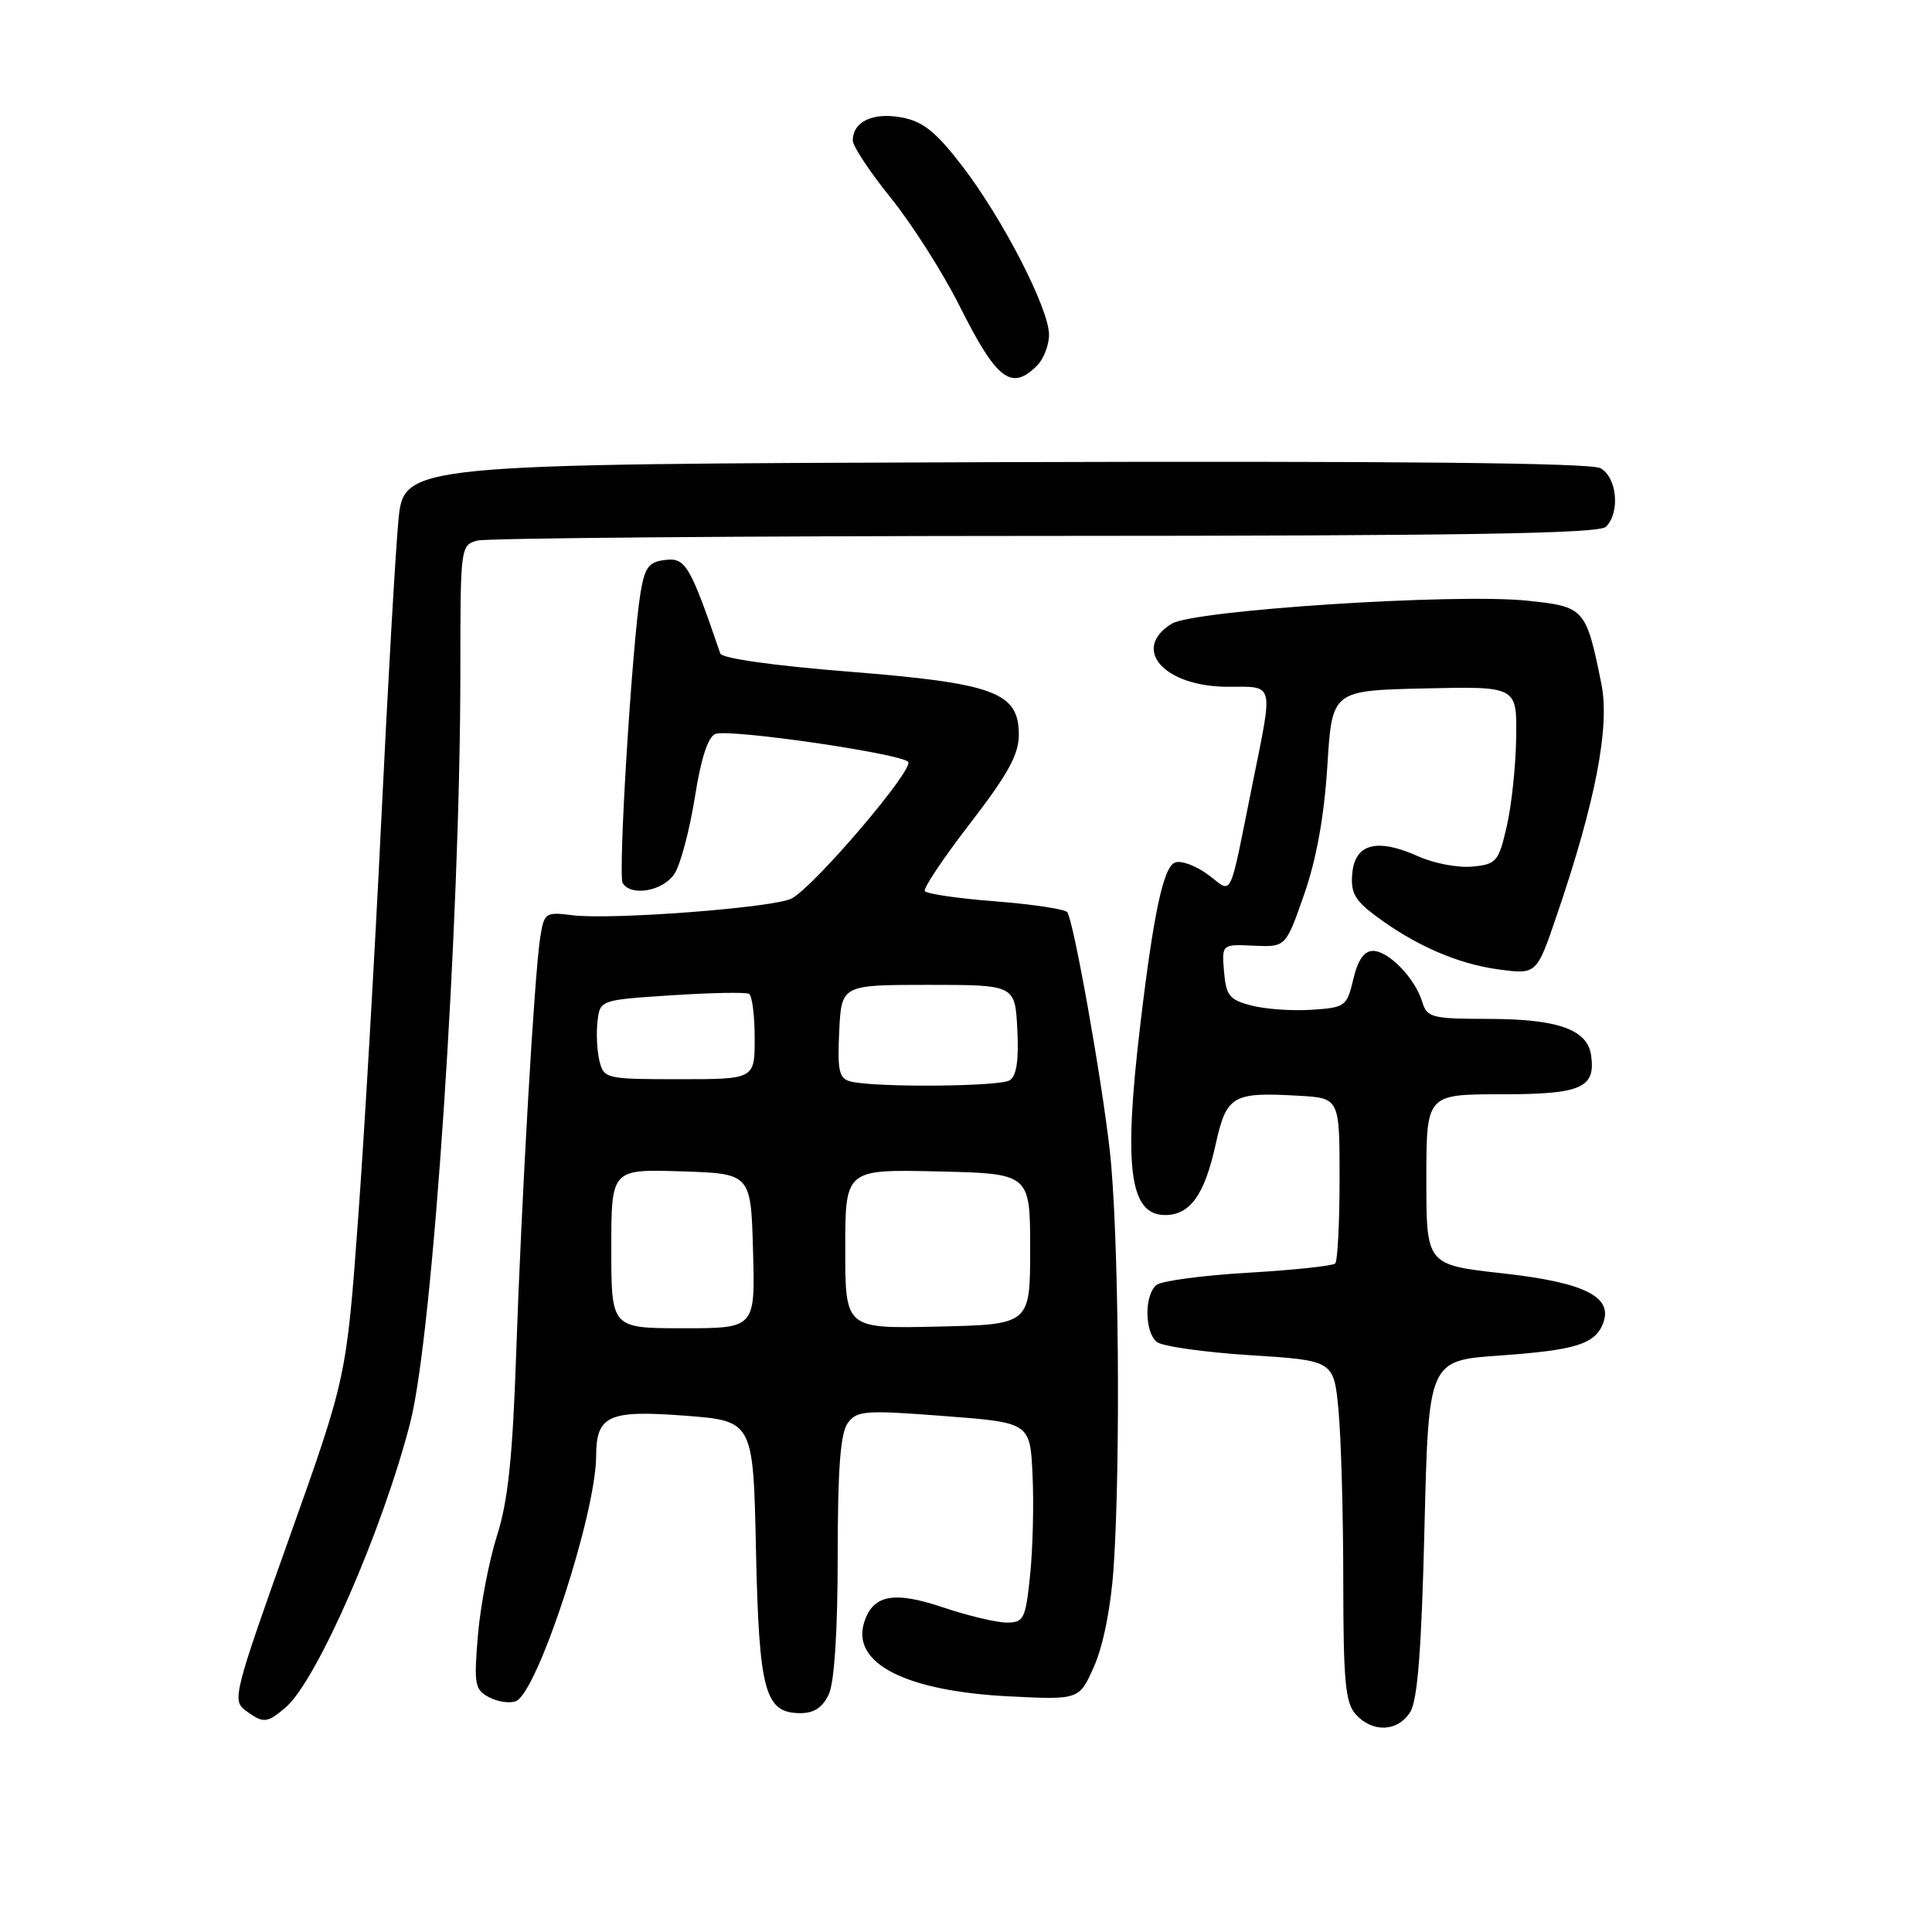 <?xml version="1.0" encoding="UTF-8" standalone="no"?>
<!DOCTYPE svg PUBLIC "-//W3C//DTD SVG 1.1//EN" "http://www.w3.org/Graphics/SVG/1.1/DTD/svg11.dtd" >
<svg xmlns="http://www.w3.org/2000/svg" xmlns:xlink="http://www.w3.org/1999/xlink" version="1.1" viewBox="0 0 256 256">
 <g >
 <path fill="currentColor"
d=" M 186.86 226.85 C 187.84 225.29 188.36 218.55 188.75 202.48 C 189.29 180.27 189.29 180.27 198.77 179.61 C 208.80 178.90 211.36 178.10 212.42 175.34 C 213.77 171.83 209.95 169.93 199.15 168.73 C 189.00 167.60 189.00 167.60 189.00 156.30 C 189.00 145.00 189.00 145.00 198.88 145.00 C 209.54 145.00 211.45 144.17 210.83 139.83 C 210.34 136.42 206.45 135.03 197.32 135.01 C 189.71 135.00 189.09 134.84 188.45 132.75 C 187.51 129.63 184.00 126.00 181.93 126.00 C 180.75 126.00 179.92 127.21 179.32 129.75 C 178.47 133.35 178.25 133.51 173.80 133.80 C 171.26 133.97 167.67 133.72 165.84 133.24 C 162.91 132.49 162.46 131.93 162.19 128.75 C 161.89 125.11 161.89 125.11 166.13 125.31 C 170.37 125.50 170.37 125.50 172.81 118.50 C 174.44 113.83 175.46 108.17 175.88 101.50 C 176.50 91.50 176.50 91.50 188.75 91.22 C 201.00 90.94 201.00 90.94 200.90 97.72 C 200.85 101.45 200.29 106.75 199.65 109.50 C 198.57 114.19 198.29 114.52 195.08 114.83 C 193.20 115.01 190.00 114.40 187.97 113.49 C 182.53 111.03 179.57 111.76 179.19 115.66 C 178.94 118.24 179.49 119.26 182.19 121.29 C 187.45 125.24 193.10 127.71 198.55 128.45 C 203.61 129.13 203.61 129.13 206.27 121.32 C 211.42 106.24 213.34 96.29 212.19 90.61 C 210.16 80.58 209.98 80.38 202.33 79.59 C 192.77 78.60 158.13 80.85 155.25 82.65 C 149.82 86.02 154.27 91.00 162.72 91.00 C 168.91 91.00 168.71 90.26 166.01 103.64 C 162.75 119.79 163.43 118.38 160.05 115.88 C 158.45 114.70 156.49 113.98 155.69 114.29 C 154.15 114.88 152.83 121.11 151.07 136.00 C 148.85 154.75 149.68 161.00 154.38 161.00 C 157.68 161.00 159.60 158.34 161.06 151.73 C 162.51 145.15 163.27 144.69 172.05 145.19 C 177.50 145.50 177.50 145.50 177.50 156.17 C 177.50 162.03 177.24 167.10 176.92 167.42 C 176.60 167.74 171.42 168.29 165.42 168.64 C 159.41 168.99 153.94 169.72 153.25 170.26 C 151.63 171.54 151.64 176.45 153.27 177.81 C 153.97 178.39 159.53 179.18 165.64 179.57 C 176.74 180.27 176.74 180.27 177.36 186.88 C 177.70 190.52 177.99 200.66 177.99 209.42 C 178.00 222.83 178.26 225.63 179.65 227.17 C 181.88 229.63 185.22 229.48 186.86 226.85 Z  M 37.84 226.25 C 41.96 222.75 50.69 202.79 54.36 188.50 C 57.37 176.79 61.00 122.35 61.00 88.87 C 61.00 72.46 61.03 72.22 63.25 71.63 C 64.49 71.30 98.37 71.02 138.55 71.01 C 194.02 71.00 211.89 70.71 212.80 69.80 C 214.71 67.89 214.26 63.21 212.05 62.03 C 210.74 61.33 184.64 61.07 131.80 61.24 C 53.50 61.50 53.50 61.50 52.79 69.00 C 52.40 73.12 51.38 90.90 50.53 108.50 C 49.68 126.10 48.30 149.95 47.45 161.50 C 45.91 182.50 45.91 182.50 38.29 203.89 C 31.01 224.30 30.75 225.34 32.52 226.64 C 34.91 228.39 35.36 228.36 37.84 226.25 Z  M 109.84 224.45 C 110.56 222.86 111.00 215.98 111.00 206.14 C 111.00 194.63 111.36 189.89 112.33 188.57 C 113.54 186.91 114.61 186.83 125.08 187.63 C 136.50 188.50 136.50 188.50 136.82 195.50 C 137.00 199.35 136.85 205.31 136.49 208.75 C 135.89 214.54 135.66 215.00 133.39 215.00 C 132.04 215.00 128.24 214.09 124.94 212.98 C 118.43 210.79 115.67 211.31 114.51 214.96 C 112.78 220.41 120.01 224.09 133.75 224.78 C 143.01 225.24 143.01 225.24 144.99 220.76 C 146.18 218.07 147.20 212.93 147.55 207.89 C 148.52 193.76 148.24 162.95 147.05 152.44 C 145.94 142.65 142.31 122.32 141.43 120.88 C 141.18 120.48 136.92 119.83 131.96 119.44 C 127.01 119.06 122.77 118.44 122.54 118.07 C 122.32 117.71 125.03 113.65 128.57 109.07 C 133.56 102.59 135.00 99.97 135.00 97.35 C 135.00 91.72 131.76 90.53 112.39 88.99 C 102.47 88.20 95.66 87.24 95.44 86.59 C 91.46 74.95 90.84 73.88 88.18 74.19 C 85.97 74.45 85.45 75.13 84.88 78.50 C 83.76 85.22 81.86 115.97 82.51 117.02 C 83.64 118.84 87.92 118.06 89.39 115.75 C 90.18 114.51 91.38 109.97 92.07 105.66 C 92.88 100.50 93.81 97.62 94.80 97.25 C 96.62 96.55 119.17 99.81 120.33 100.94 C 121.23 101.83 107.95 117.42 104.91 119.05 C 102.63 120.27 80.91 121.93 75.81 121.27 C 72.28 120.82 72.11 120.94 71.59 124.15 C 70.82 128.97 69.11 158.50 68.39 179.50 C 67.92 193.16 67.31 198.95 65.85 203.50 C 64.80 206.80 63.67 212.71 63.33 216.64 C 62.78 223.17 62.90 223.88 64.79 224.89 C 65.93 225.50 67.53 225.73 68.35 225.42 C 71.20 224.33 78.97 200.60 78.99 192.94 C 79.01 187.56 80.62 186.82 90.68 187.58 C 99.81 188.27 99.81 188.27 100.17 205.39 C 100.58 224.20 101.34 227.00 106.08 227.00 C 107.89 227.00 109.03 226.23 109.84 224.45 Z  M 137.43 48.43 C 138.29 47.56 139.00 45.73 139.00 44.35 C 139.00 40.90 132.86 28.97 127.50 22.00 C 123.99 17.44 122.31 16.09 119.46 15.56 C 115.67 14.85 113.00 16.11 113.00 18.62 C 113.00 19.37 115.27 22.80 118.05 26.24 C 120.83 29.69 124.91 36.09 127.11 40.47 C 132.07 50.37 134.00 51.86 137.43 48.43 Z  M 81.00 165.46 C 81.00 154.92 81.00 154.92 90.25 155.21 C 99.50 155.50 99.50 155.50 99.78 165.75 C 100.07 176.00 100.07 176.00 90.53 176.00 C 81.00 176.00 81.00 176.00 81.00 165.46 Z  M 112.00 165.50 C 112.00 154.94 112.00 154.94 124.25 155.22 C 136.50 155.50 136.50 155.50 136.50 165.50 C 136.50 175.50 136.50 175.50 124.25 175.78 C 112.00 176.06 112.00 176.06 112.00 165.50 Z  M 112.70 143.30 C 111.18 142.91 110.95 141.91 111.20 136.67 C 111.50 130.50 111.50 130.50 123.00 130.50 C 134.50 130.50 134.50 130.50 134.80 136.41 C 135.01 140.46 134.70 142.57 133.80 143.14 C 132.45 144.00 115.87 144.12 112.70 143.30 Z  M 79.44 140.62 C 79.11 139.31 78.99 136.95 79.17 135.37 C 79.50 132.50 79.50 132.50 89.00 131.88 C 94.22 131.54 98.84 131.45 99.25 131.69 C 99.66 131.92 100.00 134.57 100.00 137.56 C 100.00 143.00 100.00 143.00 90.02 143.00 C 80.34 143.00 80.02 142.93 79.44 140.62 Z "/>
</g>
</svg>